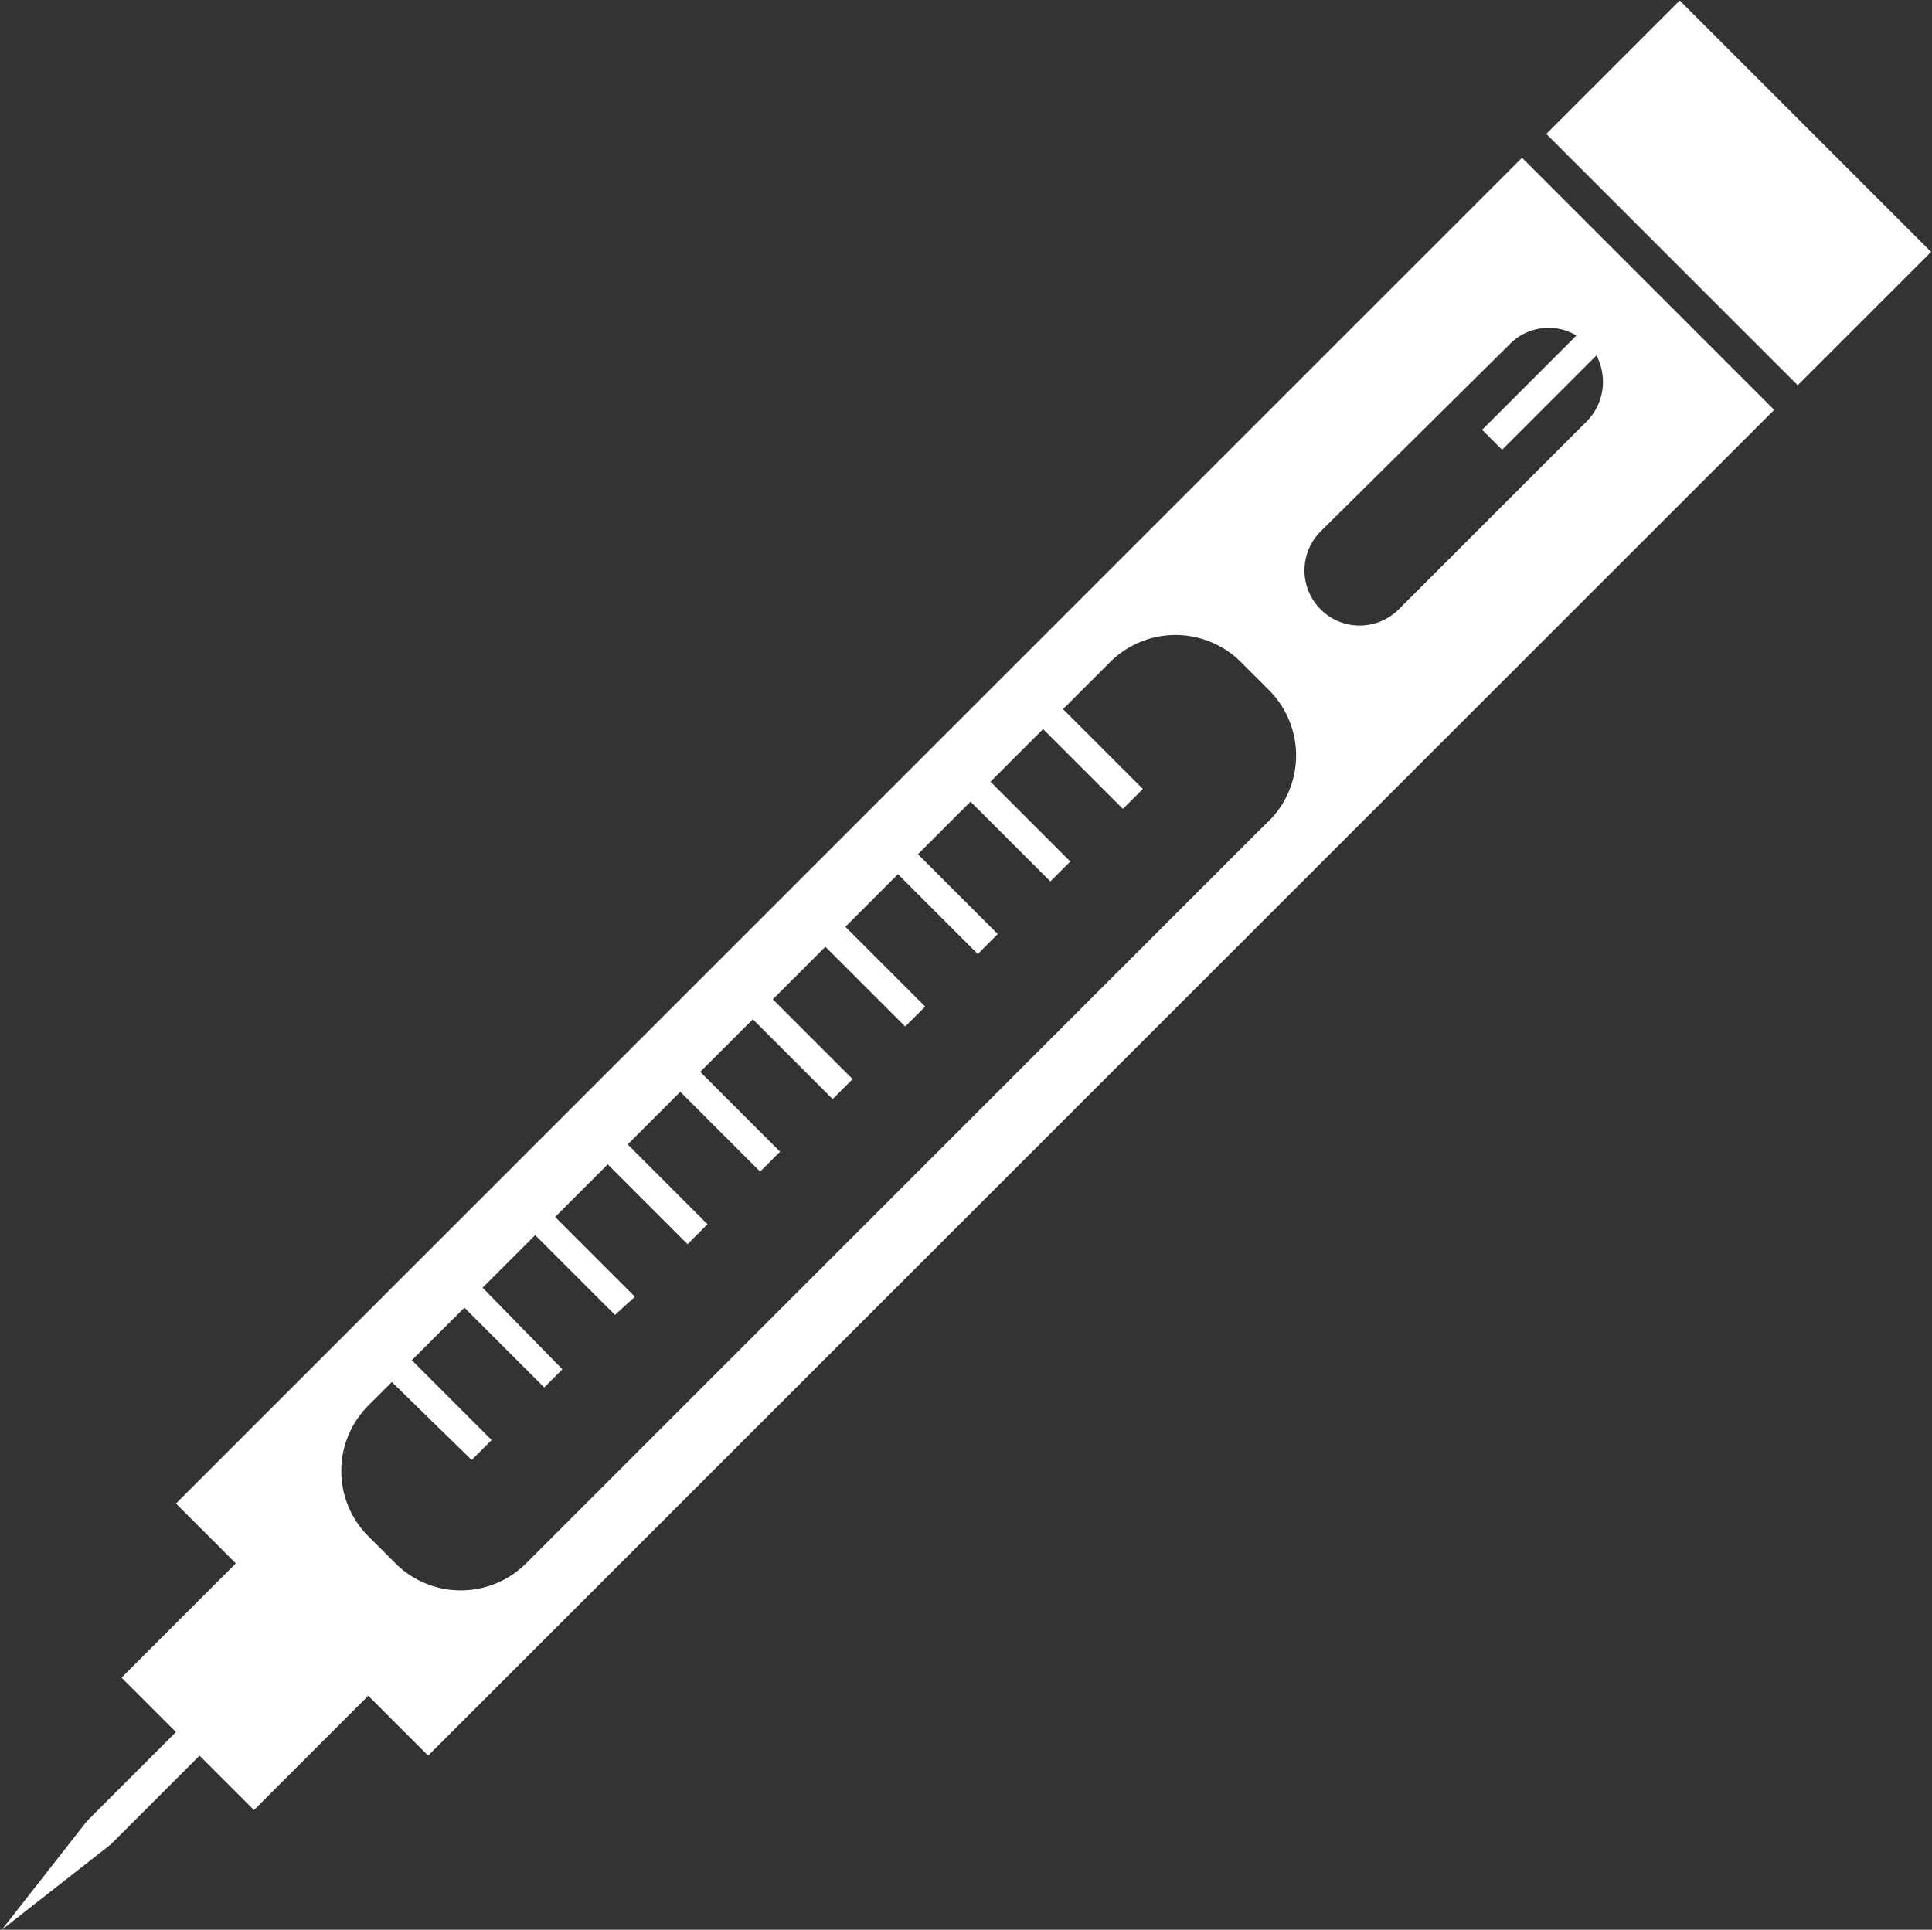 <svg class="dosecalc__logo" xmlns="http://www.w3.org/2000/svg" viewBox="0 0 106.5 106.4"><rect x="0" y="0" width="106.5" height="106.4" fill="#333333" stroke="none"/><defs><style>  .cls-1{fill:#fff;}</style></defs><title>DosageCalcLogo</title><g data-name="Insulin Pen"><rect class="cls-1" x="86" y="5.4" width="19.6" height="10.4" transform="translate(35.6 -64.6)rotate(45)"/><path class="cls-1" d="M83.9 8.7 9.7 82.9 13 86.2 6.7 92.5l3 3-4.9 4.9-4.7 6 6-4.7L11 96.8l3 3 6.3-6.3 3.3 3.3L97.8 22.6ZM69.7 45.5 29 86.2a5.1 5.1 0 0 1-7.2 0l-1.5-1.5a5.1 5.1 0 0 1 0-7.2l1.3-1.3L26 80.5l1.1-1.1L22.7 75l2.9-2.9L30 76.5 31 75.5 26.6 71l2.9-2.9 4.4 4.4L35 71.5l-4.4-4.4 2.9-2.9 4.4 4.4L39 67.5l-4.4-4.4 2.9-2.9 4.4 4.4 1.1-1.1-4.4-4.4 2.9-2.9 4.4 4.4 1.1-1.1-4.4-4.4 2.9-2.9 4.4 4.4 1.1-1.1-4.4-4.4 2.9-2.9 4.4 4.4 1.1-1.1-4.4-4.4 2.9-2.9 4.4 4.4 1.1-1.1-4.4-4.4 2.9-2.9 4.4 4.4 1.1-1.1-4.4-4.4 2.6-2.6a5.1 5.1 0 0 1 7.2 0l1.6 1.6A5.1 5.1 0 0 1 69.7 45.5ZM87.5 23.2 77.1 33.6a3 3 0 1 1-4.3-4.3L83.2 19a3 3 0 0 1 3.7-0.5l-5.2 5.2 1.1 1.1L88 19.6A3.1 3.1 0 0 1 87.5 23.2Z"/></g></svg>